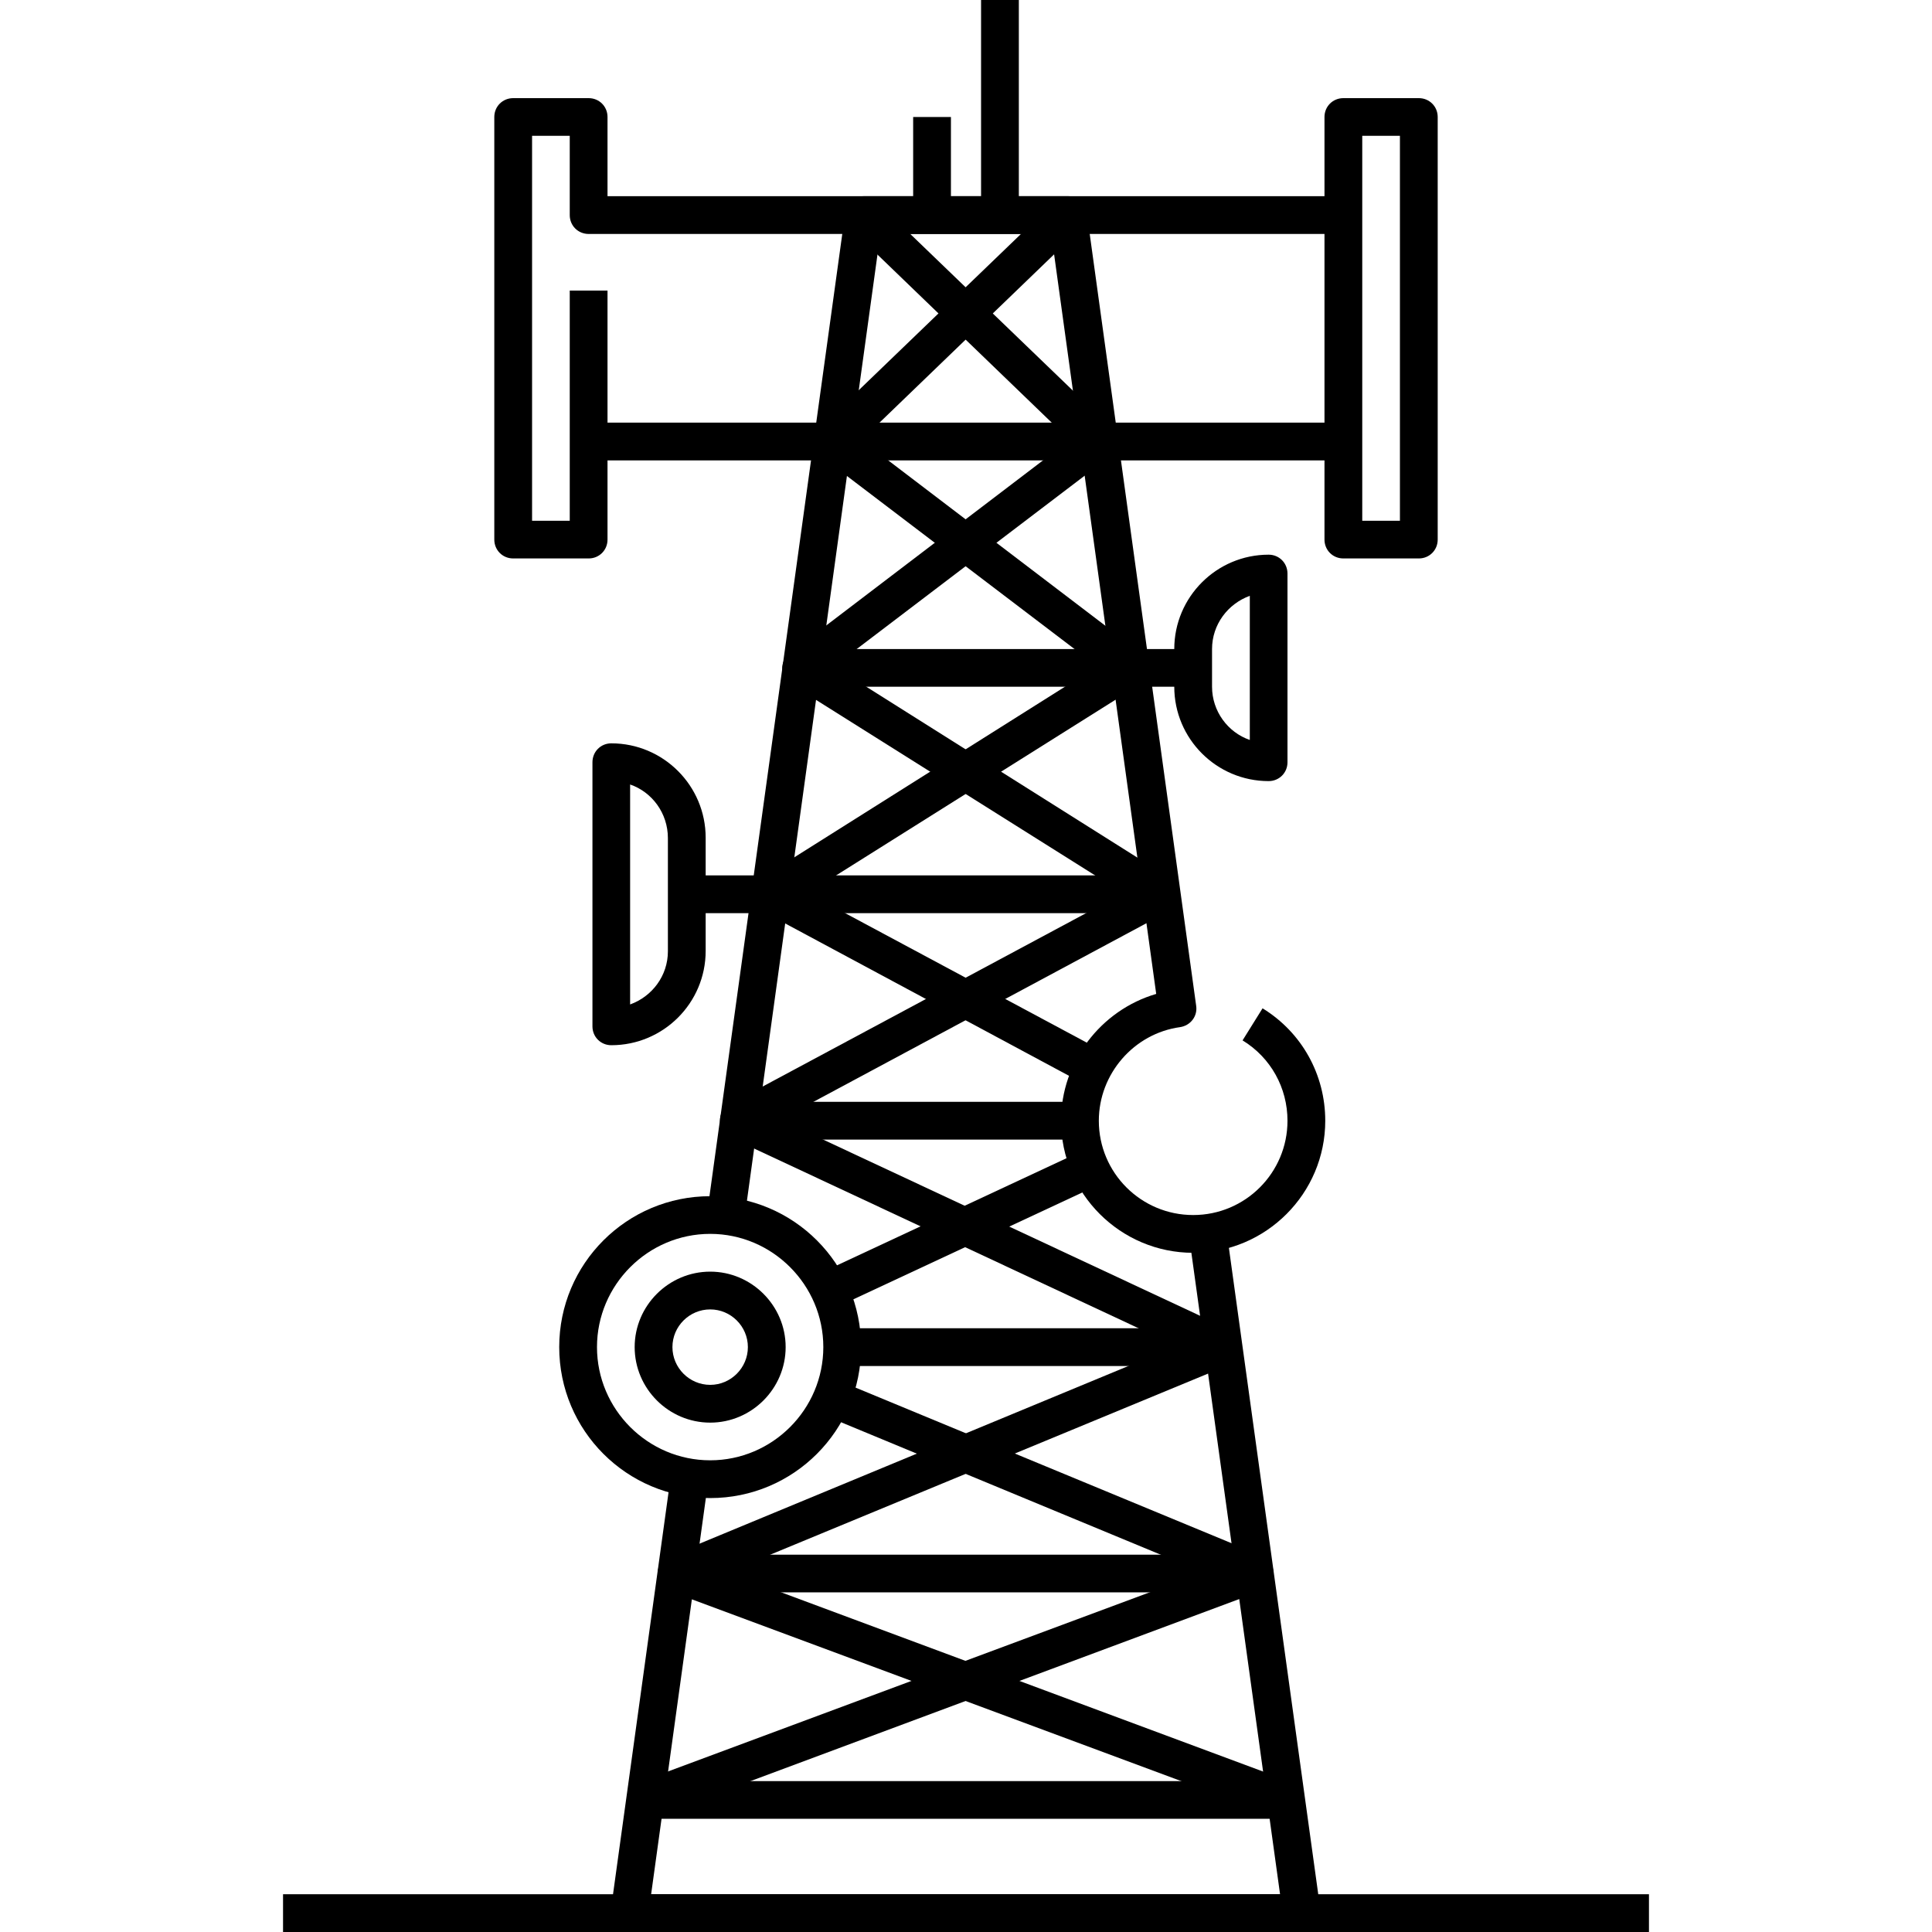 <svg width="20" height="20" viewBox="0 0 20 20" fill="none" xmlns="http://www.w3.org/2000/svg">
<path d="M13.246 18.816L6.938 16.473C6.863 16.445 6.812 16.375 6.809 16.293C6.805 16.211 6.855 16.141 6.93 16.109L12.18 13.934L7.566 11.777C7.5 11.746 7.457 11.68 7.453 11.605C7.449 11.531 7.492 11.465 7.555 11.43L11.629 9.246L8.188 7.082C8.133 7.047 8.098 6.988 8.098 6.926C8.094 6.863 8.125 6.801 8.176 6.762L11.074 4.555L8.805 2.367L9.074 2.086L11.508 4.43C11.551 4.469 11.57 4.523 11.566 4.582C11.562 4.641 11.535 4.691 11.488 4.727L8.633 6.898L12.117 9.094C12.176 9.129 12.211 9.195 12.207 9.266C12.203 9.336 12.164 9.398 12.105 9.43L8.078 11.59L12.742 13.77C12.812 13.801 12.855 13.875 12.855 13.949C12.855 14.027 12.805 14.098 12.734 14.125L7.531 16.277L13.371 18.449L13.246 18.816ZM2.93 19.609H17.07V20H2.93V19.609Z" fill="black"/>
<path d="M6.523 19.609H13.477V20H6.523V19.609ZM6.68 18.438H13.32V18.828H6.68V18.438ZM6.992 16.094H13.008V16.484H6.992V16.094ZM8.711 13.75H12.656V14.141H8.711V13.75ZM7.656 11.406H11.172V11.797H7.656V11.406ZM7.109 9.062H12.031V9.453H7.109V9.062ZM8.281 6.719H12.344V7.109H8.281V6.719ZM6.094 4.375H13.906V4.766H6.094V4.375Z" fill="black"/>
<path d="M6.094 5.781H5.312C5.203 5.781 5.117 5.695 5.117 5.586V1.211C5.117 1.102 5.203 1.016 5.312 1.016H6.094C6.203 1.016 6.289 1.102 6.289 1.211V2.031H13.906V2.422H6.094C5.984 2.422 5.898 2.336 5.898 2.227V1.406H5.508V5.391H5.898V3.008H6.289V5.586C6.289 5.695 6.203 5.781 6.094 5.781Z" fill="black"/>
<path d="M9.453 1.211H9.844V2.227H9.453V1.211ZM10.156 0H10.547V2.227H10.156V0ZM7.352 15.508C6.488 15.508 5.789 14.809 5.789 13.945C5.789 13.082 6.488 12.383 7.352 12.383C8.215 12.383 8.914 13.082 8.914 13.945C8.914 14.809 8.215 15.508 7.352 15.508ZM7.352 12.773C6.707 12.773 6.18 13.301 6.18 13.945C6.18 14.59 6.707 15.117 7.352 15.117C7.996 15.117 8.523 14.59 8.523 13.945C8.523 13.301 7.996 12.773 7.352 12.773Z" fill="black"/>
<path d="M7.352 14.727C6.922 14.727 6.57 14.375 6.57 13.945C6.57 13.516 6.922 13.164 7.352 13.164C7.781 13.164 8.133 13.516 8.133 13.945C8.133 14.375 7.781 14.727 7.352 14.727ZM7.352 13.555C7.137 13.555 6.961 13.73 6.961 13.945C6.961 14.16 7.137 14.336 7.352 14.336C7.566 14.336 7.742 14.16 7.742 13.945C7.742 13.73 7.566 13.555 7.352 13.555ZM13.133 8.086C12.594 8.086 12.156 7.648 12.156 7.109V6.719C12.156 6.18 12.594 5.742 13.133 5.742C13.242 5.742 13.328 5.828 13.328 5.938V7.891C13.328 8 13.242 8.086 13.133 8.086ZM12.938 6.168C12.711 6.25 12.547 6.465 12.547 6.719V7.109C12.547 7.363 12.711 7.582 12.938 7.66V6.168ZM6.328 10.82C6.219 10.82 6.133 10.734 6.133 10.625V7.891C6.133 7.781 6.219 7.695 6.328 7.695C6.867 7.695 7.305 8.133 7.305 8.672V9.844C7.305 10.383 6.867 10.82 6.328 10.82ZM6.523 8.121V10.398C6.75 10.316 6.914 10.102 6.914 9.848V8.676C6.914 8.418 6.75 8.199 6.523 8.121ZM14.688 5.781H13.906C13.797 5.781 13.711 5.695 13.711 5.586V1.211C13.711 1.102 13.797 1.016 13.906 1.016H14.688C14.797 1.016 14.883 1.102 14.883 1.211V5.586C14.883 5.695 14.797 5.781 14.688 5.781ZM14.102 5.391H14.492V1.406H14.102V5.391ZM6.944 15.28L7.331 15.334L6.708 19.844L6.321 19.79L6.944 15.28Z" fill="black"/>
<path d="M12.352 12.969C11.598 12.969 10.984 12.355 10.984 11.602C10.984 10.992 11.395 10.457 11.969 10.289L10.883 2.422H9.113L7.707 12.613L7.32 12.559L8.75 2.199C8.762 2.102 8.848 2.031 8.945 2.031H11.055C11.152 2.031 11.234 2.102 11.25 2.199L12.383 10.414C12.398 10.52 12.324 10.617 12.215 10.633C11.738 10.699 11.375 11.117 11.375 11.602C11.375 12.141 11.812 12.578 12.352 12.578C12.891 12.578 13.328 12.141 13.328 11.602C13.328 11.262 13.156 10.949 12.863 10.77L13.07 10.438C13.477 10.688 13.719 11.125 13.719 11.602C13.719 12.355 13.105 12.969 12.352 12.969Z" fill="black"/>
<path d="M12.698 12.748L13.672 19.794L13.284 19.847L12.31 12.802L12.698 12.748ZM11.227 11.223L7.887 9.43C7.824 9.398 7.785 9.332 7.785 9.266C7.781 9.195 7.816 9.129 7.875 9.094L11.359 6.898L8.504 4.727C8.457 4.691 8.43 4.641 8.426 4.582C8.422 4.523 8.445 4.469 8.484 4.43L10.918 2.086L11.188 2.367L8.918 4.555L11.816 6.762C11.867 6.801 11.895 6.863 11.895 6.926C11.891 6.988 11.859 7.047 11.805 7.082L8.363 9.246L11.41 10.879L11.227 11.223ZM11.203 11.914L11.368 12.268L8.664 13.53L8.499 13.176L11.203 11.914Z" fill="black"/>
<path d="M6.754 18.816L6.617 18.449L12.457 16.277L8.535 14.652L8.684 14.293L13.062 16.105C13.137 16.137 13.184 16.211 13.184 16.289C13.184 16.367 13.133 16.441 13.055 16.469L6.754 18.816Z" fill="black"/>
</svg>
